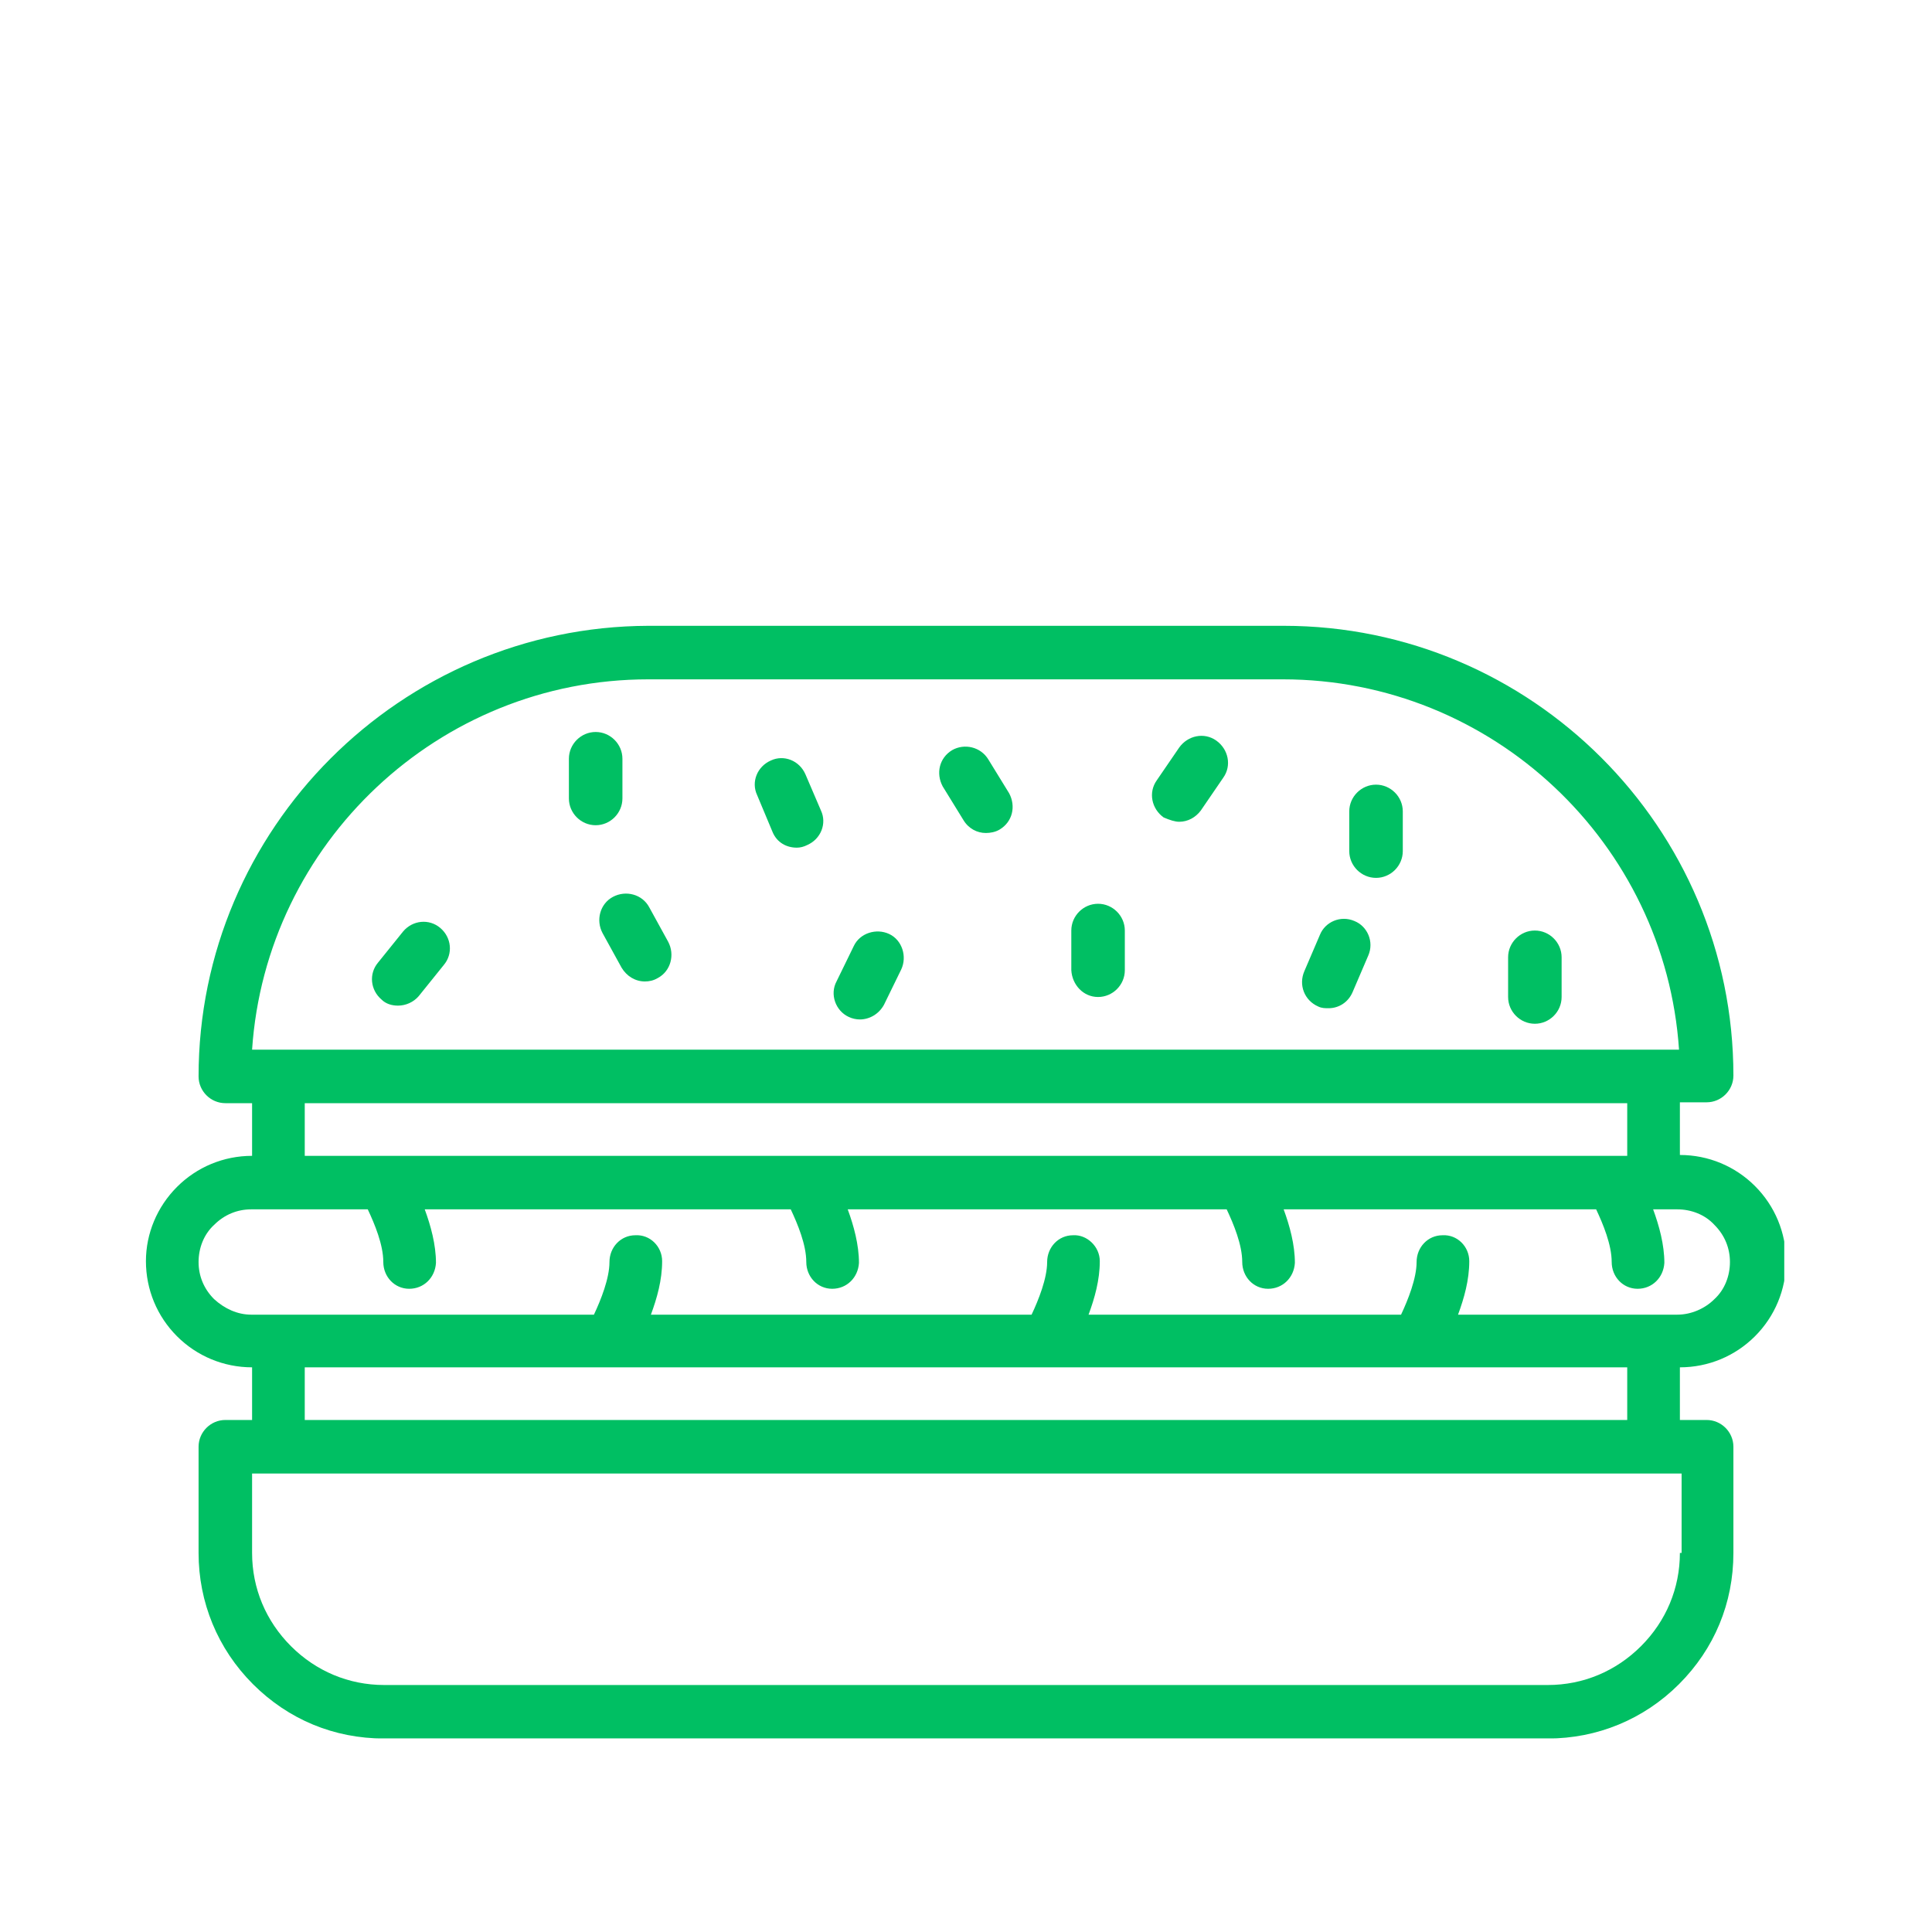 <svg xmlns="http://www.w3.org/2000/svg" xmlns:xlink="http://www.w3.org/1999/xlink" width="500" zoomAndPan="magnify" viewBox="0 0 375 375" height="500" preserveAspectRatio="xMidYMid meet" version="1.0"><defs><clipPath id="f3d6e9c65a"><path d="M 28.324 121.418 L 346.324 121.418 L 346.324 337.418 L 28.324 337.418 Z M 28.324 121.418 " clip-rule="nonzero"/></clipPath></defs><g clip-path="url(#f3d6e9c65a)"><path fill="#00bf63" d="M 340.641 259.367 C 344.496 255.512 346.676 250.316 346.676 244.789 C 346.676 239.258 344.496 234.066 340.641 230.211 C 336.789 226.359 331.594 224.18 326.066 224.18 L 326.066 213.957 L 331.258 213.957 C 334.109 213.957 336.453 211.613 336.453 208.766 C 336.453 160.676 297.246 121.469 249.156 121.469 L 125.84 121.469 C 77.75 121.637 38.543 160.844 38.543 208.934 C 38.543 211.781 40.891 214.125 43.738 214.125 L 48.93 214.125 L 48.93 224.348 C 43.402 224.348 38.207 226.523 34.355 230.379 C 30.5 234.234 28.324 239.426 28.324 244.789 C 28.324 250.316 30.5 255.512 34.355 259.367 C 38.207 263.219 43.402 265.398 48.93 265.398 L 48.93 275.617 L 43.738 275.617 C 40.891 275.617 38.543 277.965 38.543 280.812 L 38.543 301.422 C 38.543 310.973 42.23 320.02 49.098 326.891 C 55.969 333.758 64.848 337.445 74.566 337.445 L 300.43 337.445 C 309.98 337.445 319.027 333.758 325.898 326.891 C 332.766 320.02 336.453 311.141 336.453 301.422 L 336.453 280.812 C 336.453 277.965 334.109 275.617 331.258 275.617 L 326.066 275.617 L 326.066 265.398 C 331.594 265.398 336.789 263.219 340.641 259.367 Z M 125.84 131.859 L 248.992 131.859 C 289.707 131.859 323.215 163.691 325.898 203.738 L 48.93 203.738 C 51.613 163.691 85.125 131.859 125.84 131.859 Z M 59.152 214.125 L 315.844 214.125 L 315.844 224.348 L 59.152 224.348 Z M 41.559 252.16 C 39.547 250.152 38.543 247.637 38.543 244.957 C 38.543 242.277 39.547 239.594 41.559 237.75 C 43.57 235.742 46.082 234.734 48.766 234.734 L 71.383 234.734 C 72.723 237.582 74.398 241.605 74.398 244.957 C 74.398 247.805 76.578 250.152 79.426 250.152 C 82.273 250.152 84.453 247.973 84.621 245.125 C 84.621 241.605 83.613 237.918 82.441 234.734 L 153.484 234.734 C 154.824 237.582 156.5 241.605 156.5 244.957 C 156.5 247.805 158.68 250.152 161.527 250.152 C 164.375 250.152 166.555 247.973 166.723 245.125 C 166.723 241.605 165.715 237.918 164.543 234.734 L 238.098 234.734 C 239.441 237.582 241.117 241.605 241.117 244.957 C 241.117 247.805 243.293 250.152 246.141 250.152 C 248.992 250.152 251.168 247.973 251.336 245.125 C 251.336 241.605 250.332 237.918 249.156 234.734 L 309.812 234.734 C 311.152 237.582 312.828 241.605 312.828 244.957 C 312.828 247.805 315.008 250.152 317.855 250.152 C 320.703 250.152 322.883 247.973 323.051 245.125 C 323.051 241.605 322.043 237.918 320.871 234.734 L 325.562 234.734 C 328.242 234.734 330.926 235.742 332.766 237.75 C 334.777 239.762 335.781 242.273 335.781 244.957 C 335.781 247.637 334.777 250.316 332.766 252.16 C 330.926 254.004 328.242 255.176 325.562 255.176 L 283.004 255.176 C 284.176 251.992 285.184 248.477 285.184 244.789 C 285.184 241.941 282.836 239.594 279.988 239.762 C 277.141 239.762 274.961 242.109 274.961 244.957 C 274.961 248.141 273.285 252.328 271.945 255.176 L 211.289 255.176 C 212.465 251.992 213.469 248.477 213.469 244.789 C 213.469 241.941 210.957 239.594 208.273 239.762 C 205.426 239.762 203.25 242.109 203.25 244.957 C 203.25 248.141 201.574 252.328 200.23 255.176 L 126.34 255.176 C 127.516 251.992 128.52 248.477 128.52 244.789 C 128.52 241.941 126.172 239.594 123.324 239.762 C 120.477 239.762 118.297 242.109 118.297 244.957 C 118.297 248.141 116.625 252.328 115.281 255.176 L 48.766 255.176 C 46.082 255.176 43.57 254.004 41.559 252.16 Z M 326.066 301.422 C 326.066 308.293 323.383 314.66 318.523 319.516 C 313.664 324.375 307.301 327.059 300.43 327.059 L 74.566 327.059 C 67.699 327.059 61.332 324.375 56.473 319.516 C 51.613 314.66 48.93 308.293 48.93 301.422 L 48.93 286.008 L 326.398 286.008 L 326.398 301.422 Z M 315.844 275.617 L 59.152 275.617 L 59.152 265.398 L 315.844 265.398 Z M 315.844 275.617 " fill-opacity="1" fill-rule="nonzero"/></g><path fill="#00bf63" d="M 115.617 160.176 C 118.465 160.176 120.812 157.828 120.812 154.98 L 120.812 147.273 C 120.812 144.426 118.465 142.078 115.617 142.078 C 112.77 142.078 110.422 144.426 110.422 147.273 L 110.422 154.98 C 110.422 157.828 112.77 160.176 115.617 160.176 Z M 115.617 160.176 " fill-opacity="1" fill-rule="nonzero"/><path fill="#00bf63" d="M 116.957 181.117 L 120.645 187.82 C 121.648 189.496 123.324 190.5 125.168 190.5 C 126.008 190.5 126.844 190.332 127.684 189.832 C 130.195 188.492 131.031 185.309 129.691 182.793 L 126.008 176.09 C 124.664 173.578 121.48 172.742 118.969 174.082 C 116.457 175.422 115.617 178.605 116.957 181.117 Z M 116.957 181.117 " fill-opacity="1" fill-rule="nonzero"/><path fill="#00bf63" d="M 149.965 161.516 C 150.805 163.523 152.648 164.531 154.656 164.531 C 155.328 164.531 156 164.363 156.668 164.027 C 159.348 162.855 160.523 159.84 159.348 157.324 L 156.332 150.289 C 155.16 147.609 152.145 146.434 149.633 147.609 C 146.949 148.781 145.777 151.797 146.949 154.309 Z M 149.965 161.516 " fill-opacity="1" fill-rule="nonzero"/><path fill="#00bf63" d="M 164.711 197.371 C 165.383 197.707 166.219 197.875 166.891 197.875 C 168.73 197.875 170.574 196.867 171.582 195.023 L 174.934 188.156 C 176.105 185.641 175.098 182.457 172.586 181.285 C 170.074 180.113 166.891 181.117 165.715 183.633 L 162.367 190.5 C 161.023 193.016 162.199 196.199 164.711 197.371 Z M 164.711 197.371 " fill-opacity="1" fill-rule="nonzero"/><path fill="#00bf63" d="M 186.996 159.168 C 188 160.844 189.676 161.684 191.352 161.684 C 192.191 161.684 193.195 161.516 194.031 161.012 C 196.547 159.504 197.215 156.488 195.875 153.977 L 191.855 147.441 C 190.348 144.926 187.164 144.258 184.816 145.598 C 182.305 147.105 181.633 150.121 182.973 152.633 Z M 186.996 159.168 " fill-opacity="1" fill-rule="nonzero"/><path fill="#00bf63" d="M 213.133 193.516 C 215.98 193.516 218.328 191.172 218.328 188.324 L 218.328 180.617 C 218.328 177.766 215.98 175.422 213.133 175.422 C 210.285 175.422 207.941 177.766 207.941 180.617 L 207.941 188.324 C 208.105 191.172 210.285 193.516 213.133 193.516 Z M 213.133 193.516 " fill-opacity="1" fill-rule="nonzero"/><path fill="#00bf63" d="M 267.086 170.395 C 269.934 170.395 272.281 168.051 272.281 165.199 L 272.281 157.492 C 272.281 154.645 269.934 152.301 267.086 152.301 C 264.238 152.301 261.891 154.645 261.891 157.492 L 261.891 165.199 C 261.891 168.051 264.238 170.395 267.086 170.395 Z M 267.086 170.395 " fill-opacity="1" fill-rule="nonzero"/><path fill="#00bf63" d="M 228.883 159.504 C 230.559 159.504 232.066 158.668 233.074 157.324 L 237.43 150.957 C 239.105 148.613 238.434 145.43 236.09 143.754 C 233.742 142.078 230.559 142.75 228.883 145.094 L 224.527 151.461 C 222.852 153.809 223.523 156.992 225.867 158.668 C 227.039 159.168 228.047 159.504 228.883 159.504 Z M 228.883 159.504 " fill-opacity="1" fill-rule="nonzero"/><path fill="#00bf63" d="M 255.859 195.359 C 256.531 195.695 257.199 195.695 257.871 195.695 C 259.883 195.695 261.723 194.523 262.562 192.512 L 265.578 185.477 C 266.75 182.793 265.41 179.777 262.898 178.773 C 260.215 177.602 257.199 178.941 256.195 181.453 L 253.18 188.492 C 252.008 191.172 253.18 194.188 255.859 195.359 Z M 255.859 195.359 " fill-opacity="1" fill-rule="nonzero"/><path fill="#00bf63" d="M 297.914 198.711 C 300.766 198.711 303.109 196.367 303.109 193.516 L 303.109 185.809 C 303.109 182.961 300.766 180.617 297.914 180.617 C 295.066 180.617 292.723 182.961 292.723 185.809 L 292.723 193.516 C 292.723 196.367 295.066 198.711 297.914 198.711 Z M 297.914 198.711 " fill-opacity="1" fill-rule="nonzero"/><path fill="#00bf63" d="M 77.25 195.191 C 78.758 195.191 80.266 194.523 81.27 193.352 L 86.129 187.316 C 87.973 185.141 87.637 181.957 85.457 180.113 C 83.281 178.27 80.098 178.605 78.254 180.785 L 73.395 186.816 C 71.551 188.992 71.887 192.176 74.066 194.02 C 74.902 194.859 76.074 195.191 77.25 195.191 Z M 77.25 195.191 " fill-opacity="1" fill-rule="nonzero"/></svg>